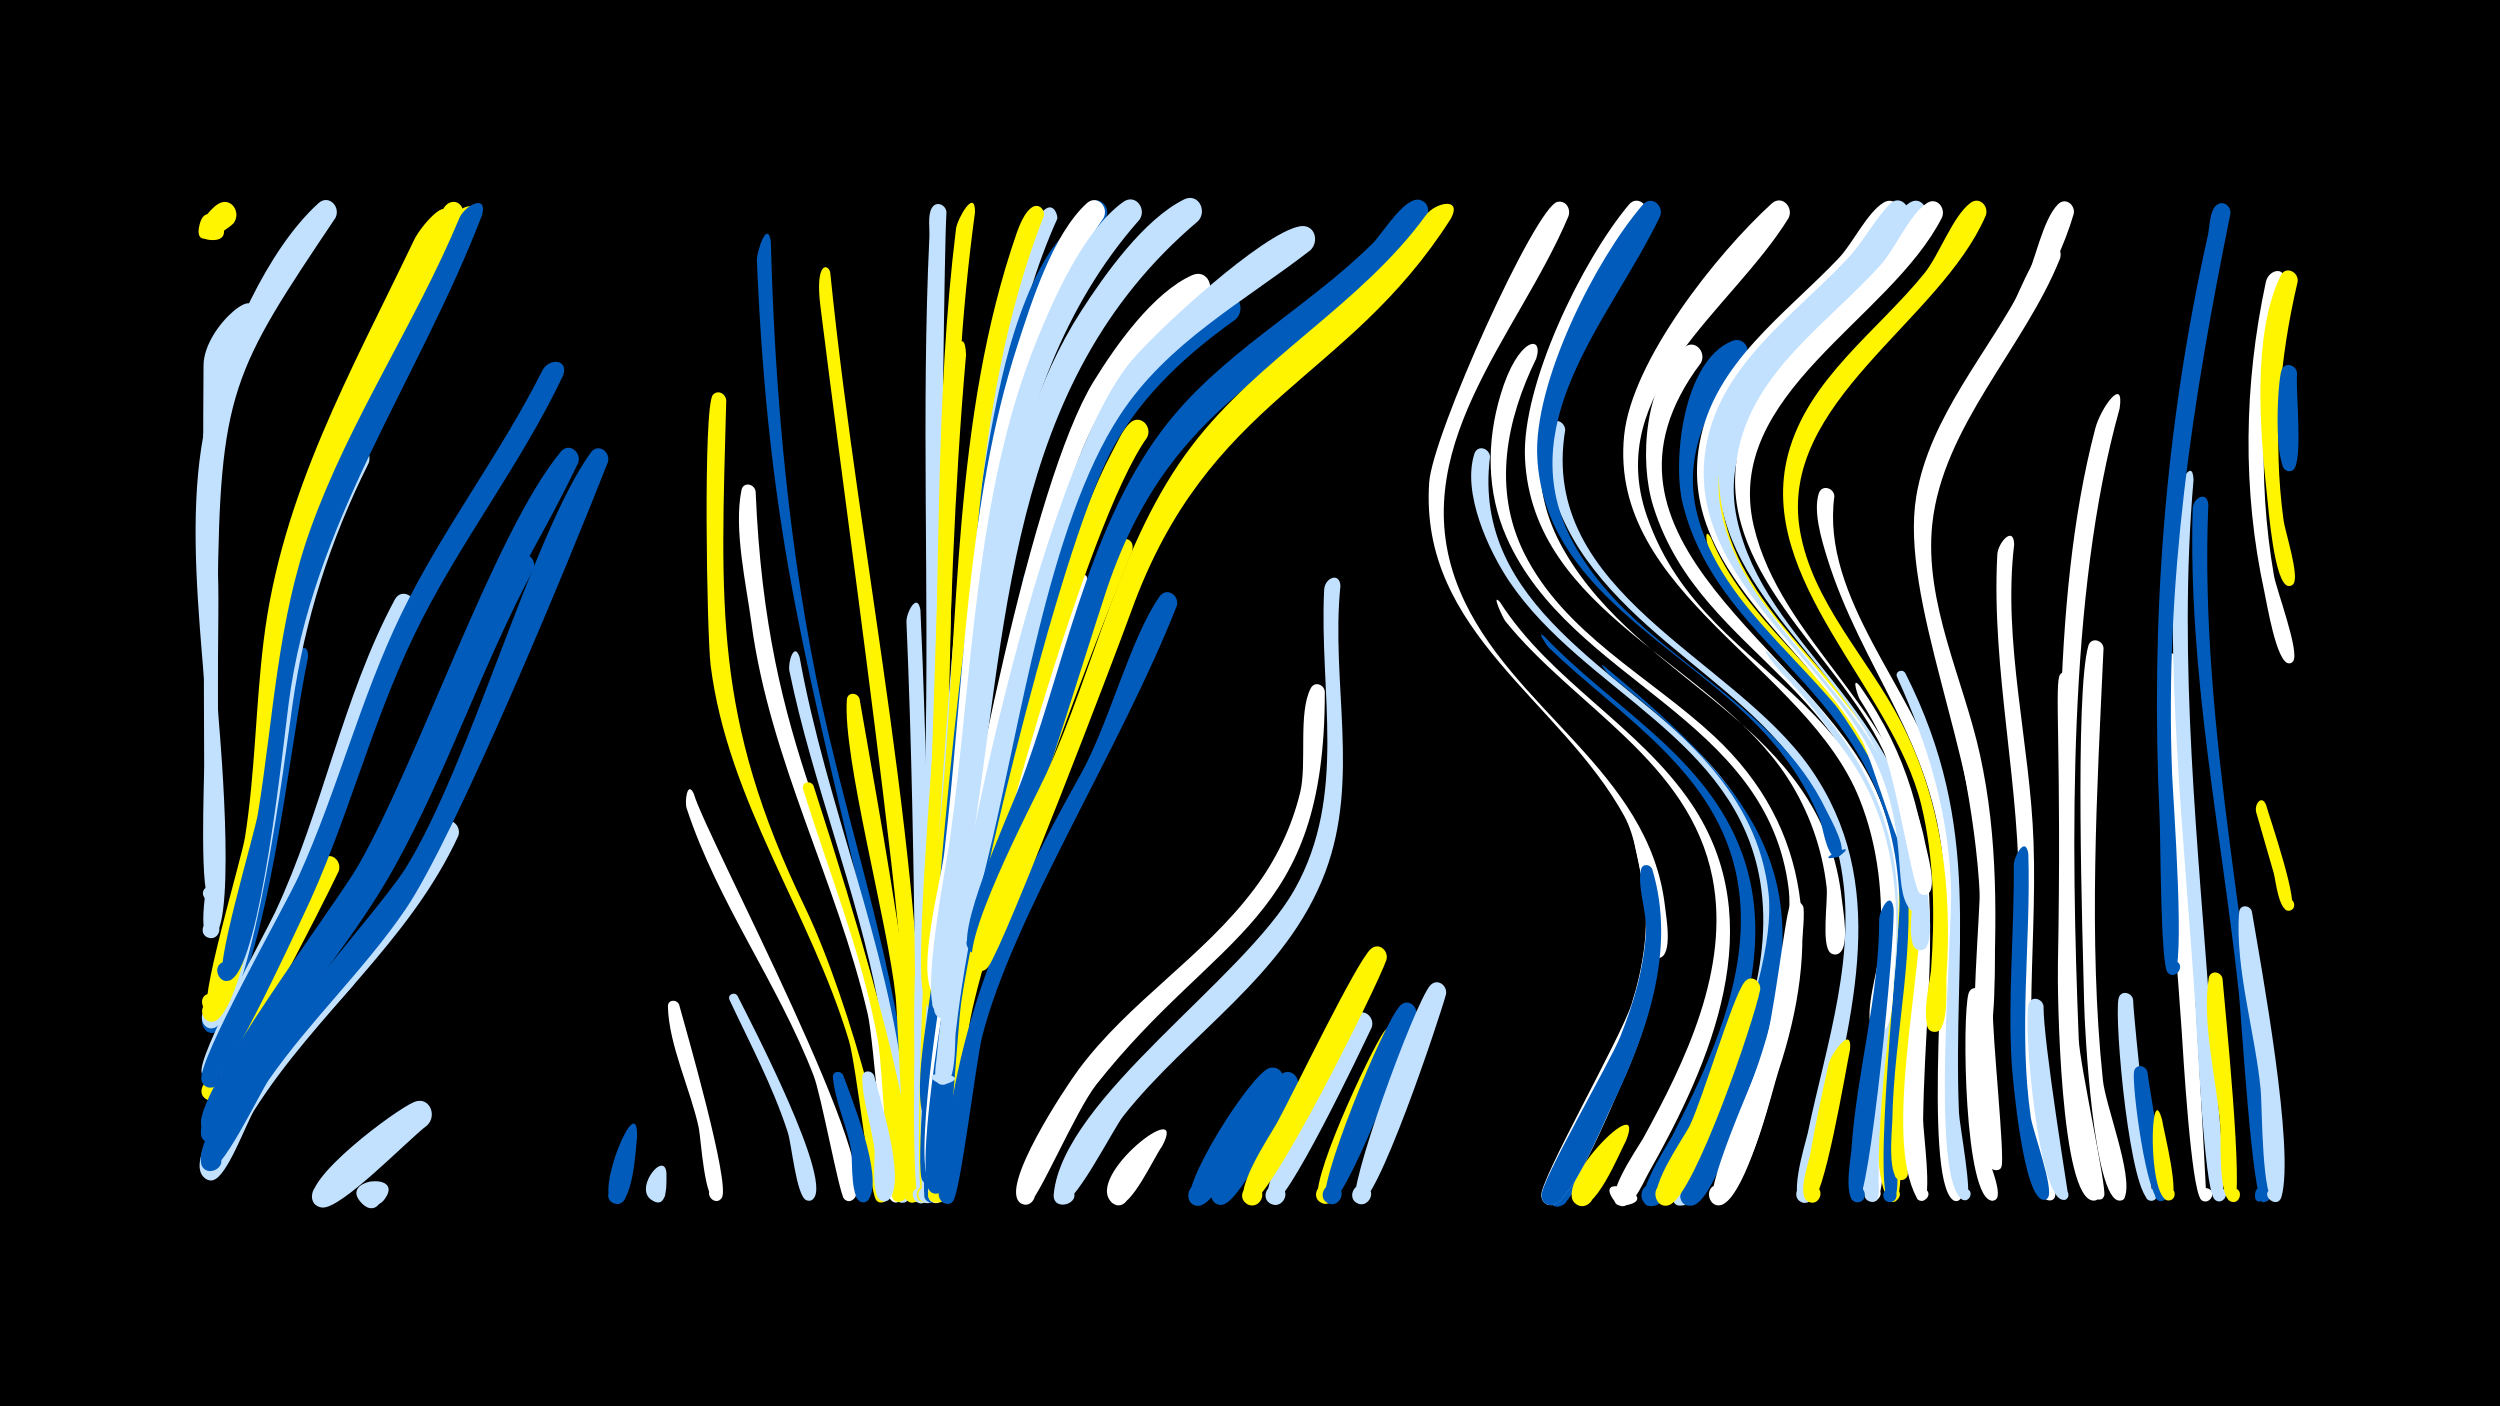 <svg width="1200" height="675" viewBox="-500 -500 1200 675" xmlns="http://www.w3.org/2000/svg"><path d="M-500-500h1200v675h-1200z" fill="#000"/><path d=""  fill="#fff500" /><path d=""  fill="#fff" /><path d=""  fill="#fff" /><path d=""  fill="#c2e1ff" /><path d=""  fill="#fff500" /><path d=""  fill="#c2e1ff" /><path d=""  fill="#fff" /><path d=""  fill="#c2e1ff" /><path d=""  fill="#005bbb" /><path d=""  fill="#005bbb" /><path d=""  fill="#c2e1ff" /><path d=""  fill="#fff500" /><path d=""  fill="#fff" /><path d=""  fill="#fff500" /><path d=""  fill="#005bbb" /><path d="M-388-392.7c-3 2.9-19.7 14.6-16.2 0.5 3.7-15.2 20.9 8.6 5.3 7.4-12.2-0.9-0.8-14.7 3.6-17.3 6.3-3.8 11.4 4.3 7.3 9.4z"  fill="#fff500" /><path d="M-380.5-346.4c-27.9 46.7-13.9 64.6-14.7 141.8-0.3 27.1-0.2 54.2 0 81.3 0.1 15.2 6.3 39.6 0.1 53.8-2.5 5.6-10.7-0.4-6.2-4.4 5.4-4.8 9.6 7 2.5 6.7-5.7-0.2-3.1-58.6-3.2-65.7-0.1-63.9-0.8-127.8-0.3-191.7 0.1-19.3 30.3-42.3 21.8-21.8z"  fill="#c2e1ff" /><path d=""  fill="#005bbb" /><path d=""  fill="#005bbb" /><path d=""  fill="#fff500" /><path d="M-352.2-184.2c-8.8 41-18.5 147.8-42.7 178.1-5.4 6.8-12.9-6.4-4.3-7.5 7.3-1 6.4 11.3-0.7 9.1-8.9-2.7 9.7-41.1 11.9-47.7 14.2-42 18.4-85 26.5-128.2 1.1-5.9 10.1-13.7 9.3-3.8z"  fill="#005bbb" /><path d=""  fill="#fff" /><path d="M-337.4-81.9c-5.7 12.3-56.6 113-63.3 109.7-5.9-3-0.7-12 4.8-8.4 5.5 3.6-0.6 12-5.7 7.8-7-5.7 46.5-107.6 56.7-115.2 4.4-3.3 9 1.6 7.5 6.1z"  fill="#fff500" /><path d="M-330.4-27.1c-16.7 18.8-33.8 37.3-47.3 58.6-4.7 7.4-11.3 29-18.5 33.1-6.7 3.8-10.4-8.4-2.7-9.1 8.9-0.7 4.4 14.2-2.7 8.6-13.8-11.1 51.8-91.9 63.6-99.9 5.9-4 11.3 3.5 7.6 8.7z"  fill="#c2e1ff" /><path d="M-323-277.8c-18.5 37-30.7 75.1-36.6 116-3.5 25-18.4 142.7-36.5 154.6-6.2 4-10.5-7.4-3.2-8.5 7.3-1.1 6.4 11.2-0.7 9-7.4-2.2 17.4-67.1 19.7-76.6 15.2-62.3 14.8-125 41.5-184.6 1.9-4.3 5.6-19.4 12.9-16.8 3.1 1.1 3.8 4.2 2.9 6.9z"  fill="#c2e1ff" /><path d="M-316.2 76.6c-9.1 8.1-16.6-6.2-7.5-9.1 12.8-4 7.1 19.7-2.5 10.2-12.5-12.3 22.5-15.7 10-1.1z"  fill="#c2e1ff" /><path d="M-339-395.4c-49.6 73.9-55.6 83.2-56.5 181.8-0.2 19.3-1.2 39.9 0.5 59.4 0.9 10.6 9.2 107.5-4.6 104.4-5.5-1.2-3.1-9.7 2.2-7.9 4.5 1.5 3 8.5-1.8 8-7.5-0.9 0.4-35.5 0.7-41.6 3.2-67-17.7-149.1-1.2-211.8 8.3-31.6 27.8-77 52.6-99.4 4.9-4.4 10.8 1.8 8.1 7.1z"  fill="#c2e1ff" /><path d="M-301.5-207.8c-10.7 20.9-83.9 233.2-99.1 225.7-6.9-3.4 1-13.3 5.8-7.3 4.8 5.9-6.5 11.7-8.4 4.2-2-8 29.8-65.4 35.2-76.8 22.8-48.5 32.2-103 57.5-150.2 3.1-5.9 11.1-1.5 9 4.4z"  fill="#c2e1ff" /><path d="M-295 40.2c-8.7 6.4-41.5 40.7-50.5 39.4-9.2-1.4-3.6-15.9 4.2-10.8 7.8 5.2-3.4 15.9-8.3 8-6.3-10.2 39.4-44.1 48.3-47.8 7.3-3.1 11.4 6.4 6.3 11.2z"  fill="#c2e1ff" /><path d="M-287.2-392c-37.1 84.7-75.5 145.6-82.2 241.1-1.5 21.7-11.1 125.4-26.6 136-6 4.1-10.5-7.1-3.4-8.2 7.2-1.2 6.6 10.8-0.4 8.9-6-1.6 15.8-73.6 17.4-83.9 4.9-31.1 5.1-62.7 8.9-93.9 8.5-70.8 42.1-129.7 72.3-192.9 3.7-7.7 19.6-24.6 14-7.1z"  fill="#fff500" /><path d="M-280-98.8c-23.6 51.1-68.3 84.9-97.9 131.6-3.9 6.2-13.2 32.3-19.8 33.6-7.5 1.5-7.2-11.2 0.2-9.4 7.4 1.8 1.8 13.2-4.2 8.5-18.8-15 74.5-111.8 85.1-125.1 10.9-13.7 17.4-31.5 28.3-44.6 3.9-4.7 10 0.3 8.3 5.4z"  fill="#c2e1ff" /><path d="M-272.8-395.2c-33.8 85.3-80.9 147.5-91.2 242.3-2.5 22.8-15.5 131.6-32 142.5-6.1 4.1-10.5-7.3-3.2-8.4 7.3-1.1 6.5 11-0.6 9-6.1-1.8 18.6-76.8 20.5-87.3 9-47.9 8.8-96.7 24-143.6 17.4-54 49.3-101.3 71.5-153.1 2.6-6.1 13.9-11.9 11-1.4z"  fill="#fff500" /><path d=""  fill="#fff" /><path d="M-277.9-396.4c-32.1 79.2-78.4 145.8-87.4 233-2.1 20.5-10.2 121.5-24 131.1-5.9 4.1-10.5-7-3.4-8.3 7.1-1.3 6.6 10.8-0.3 8.9-5.7-1.5 13.1-69.1 14.5-78.9 24.2-172.5 17.4-125.1 86.9-278.4 1.7-3.7 3.2-11.7 7.2-13.6 4.3-2 7.6 2.3 6.5 6.2z"  fill="#fff500" /><path d="M-268.6-396.8c-30.9 80.5-81.6 147.2-92.9 234.9-2.7 20.6-13.2 122.4-27.2 131.9-6.1 4.1-10.5-7.2-3.3-8.4 7.2-1.2 6.5 11-0.5 9-6-1.7 14.7-70.1 16.3-80 7.5-46.1 9.3-92.2 25.2-136.6 18.7-52.2 50.2-98.3 71.5-149.3 2.5-6 13.7-12 10.9-1.5z"  fill="#005bbb" /><path d="M-244-226.6c-24.7 46.4-41.2 96.8-66.6 142.7-17.6 31.7-41.4 59.1-61.2 89.3-4.2 6.4-22.1 46.3-29.1 42.7-6.9-3.5 1.2-13.4 6-7.3 4.8 6.1-6.8 11.6-8.5 4.1-4-16.6 61.4-98.7 73.3-116.9 32.6-49.7 47.3-108.2 77.1-159.4 3.4-5.8 11.3-1.2 9 4.8z"  fill="#005bbb" /><path d=""  fill="#fff500" /><path d="M-229.7-319.8c-20.6 43.5-50.7 81.4-71.5 124.7-21.1 43.6-32.4 91.1-53.4 134.9-4.7 9.9-39.2 85.2-46.1 81.8-6.9-3.4 1.1-13.3 5.9-7.3 4.8 6-6.6 11.7-8.5 4.2-2.3-9.2 40.2-83.5 46.8-98.2 18.6-41.1 29.5-85.2 49.2-125.8 19.7-40.5 47.4-76.4 67.6-116.6 3.2-6.3 12.8-5.6 10 2.3z"  fill="#005bbb" /><path d="M-222.5-277.8c-14.8 31.2-33 60.5-48 91.6-17.6 36.6-30.5 75.4-50.7 110.7-15.7 27.4-35.6 52.1-52.5 78.8-3.9 6.2-19.9 43.8-27.1 40.1-6.9-3.5 1.3-13.4 6-7.3 4.8 6.1-6.8 11.7-8.6 4.1-3.6-15.4 63.4-104.4 74.8-123.8 28.9-49.6 65.9-161.3 97.8-199.6 3.9-4.7 10.1 0.3 8.3 5.4z"  fill="#005bbb" /><path d=""  fill="#c2e1ff" /><path d="M-208.2-278.2c-17.9 45.7-73.2 179.7-97.3 214.9-19.7 28.8-45.4 52.9-65.4 81.5-4.5 6.4-23.4 46.9-29.9 43.6-6.9-3.4 1.1-13.3 5.9-7.4 4.8 6-6.6 11.6-8.5 4.2-5.5-22.2 82.8-117.4 98.1-141.9 30.9-49.6 61-160.9 88.9-199.5 3.4-4.7 9.6-0.4 8.2 4.6z"  fill="#005bbb" /><path d=""  fill="#c2e1ff" /><path d="M-194.2 45.6c-0.6 5.3-1.9 34.9-10.9 32.1-5.7-1.8-2.4-10.6 3.1-8.2 5.5 2.4 1.2 10.8-3.9 7.8-8.6-4.9 12.2-55.4 11.7-31.7z"  fill="#005bbb" /><path d=""  fill="#fff500" /><path d="M-180.1 63.2c-0.1 3.1 1 17-6.1 13.4-4.7-2.4-0.6-9.6 3.8-6.8 3.8 2.4 0.8 8.4-3.4 6.9-11.7-4.4 4.9-25.6 5.7-13.5z"  fill="#c2e1ff" /><path d="M-174-17.7c3.4 12.4 24.6 85.9 20.5 92.6-2.8 4.5-9-1.6-4.7-4.6 4.4-2.9 7.5 5.3 2.3 6.1-6 0.9-7.6-29.9-8.7-35.1-3.9-18.2-14.4-39.8-14.8-58.2-0.1-3.4 4.3-3.6 5.4-0.8z"  fill="#fff" /><path d="M-166.9-118.8c5.5 19.8 95.3 187.5 75.6 195-5 1.9-6.2-6.8-0.9-6.4 6.2 0.4 1.5 10.2-2.7 5.5-2.3-2.5-11-50.1-14.6-59.1-17.1-44.3-46-82.9-60.9-128.2-1.1-3.3 0.4-13.9 3.5-6.8z"  fill="#fff" /><path d=""  fill="#fff500" /><path d="M-151.4-307.9c-2.6 98.5-6.4 151.9 37.8 243.4 22 45.6 46.4 138.9 37.8 141.5-6.3 1.9-5.3-9.6 0.6-6.6 5 2.6-0.9 9.8-4.4 5.3-2.7-3.4-9.4-64.4-12.9-76.1-18.6-61.9-58.2-115-66.4-180.3-1.8-14.5-3.7-124.6 1.1-129.8 2.5-2.6 6.1-0.5 6.4 2.6z"  fill="#fff500" /><path d="M-146-22c5 10.1 48.2 92.3 35.5 98-4.6 2-6.3-6.1-1.2-6 5 0.1 3.1 8.2-1.4 6-4.7-2.3-6.9-26.9-8.8-32.6-7.2-22.1-18.1-42.5-27.9-63.4-1.2-2.6 2.4-4.2 3.8-2z"  fill="#c2e1ff" /><path d="M-137.3-264.2c5.3 128.6 43.7 163.8 64.4 272.8 1.6 8.4 13.6 65.8 4.1 68.3-5.6 1.5-6-8.2-0.3-7.1 6.7 1.2 0.4 11.3-3.6 5.8-3-4.1-7.7-75.6-10.8-88.9-14.9-63.9-47-121.9-55.8-187.5-2.5-18.8-8.6-45.2-4.8-63.9 0.8-4.2 6.2-3.2 6.8 0.6z"  fill="#fff" /><path d="M-130-384.1c1.9 73.8 8.8 150.6 24.6 222.8 15.6 71 39.9 138.4 43.4 211.6 0.2 4 3.2 16.8-2.3 18.4-4.8 1.3-6.4-6.3-1.5-7.1 4.9-0.8 5.7 7 0.7 7.2-7.1 0.3-4.2-26.6-4.5-31.6-2-30.1-6.5-60.2-13.2-89.5-28.9-126.6-48.2-187.6-53.9-322.6-0.2-3.8 5-20.2 6.7-9.2z"  fill="#005bbb" /><path d=""  fill="#fff" /><path d="M-116.2-184.6c12.8 70.8 42.2 136.9 50.5 208.8 0.8 7.2 8 51-0.1 53-6.7 1.6-5-10.3 1-6.9 5.1 2.9-1.5 10.2-4.9 5.4-2.9-4.2-6.2-80.4-8.7-94-10.2-54.3-31.6-105.6-42.7-159.7-0.8-3.8 2.3-14.4 4.9-6.6z"  fill="#c2e1ff" /><path d="M-109.5-122.8c47.4 146.6 53.3 196.7 41.9 199.5-6.6 1.7-5.1-10.1 0.9-6.7 5.1 2.9-1.4 10.1-4.7 5.3-2.6-3.6-5.1-64.3-7.1-75.2-7.5-42-23.5-80.7-36-121.3-1-3.3 3.6-4.6 5-1.6z"  fill="#fff500" /><path d="M-101.5-369.3c14.4 142.3 47.3 285 45.2 428.6-0.1 4 2.1 16.5-3.5 17.6-5.1 1.1-6.3-7-1.1-7.5 5.2-0.5 5.5 7.7 0.3 7.6-7.1-0.1-2.8-35.5-3-41.4-0.8-40.4-3.9-80.7-8.5-120.8-10.3-89.4-22.9-178.5-34.1-267.8-2.7-21.6 3.7-20.5 4.7-16.3z"  fill="#fff500" /><path d="M-95.2 16.2c3.9 11.1 19.4 48.7 12.2 59.4-3 4.5-9.3-2-4.6-4.9 4.7-2.8 7.6 5.7 2.2 6.4-6.7 0.8-5.3-20.5-6-24.8-1.9-11.5-7.8-23.6-8.8-35.1-0.3-3.2 3.8-3.6 5-1z"  fill="#005bbb" /><path d="M-87.4-164.5c5.4 32.3 41.5 224.5 27.9 240.4-3.9 4.6-9.9-3.4-4.5-5.9 5.5-2.5 7.6 7.2 1.6 7.2-3.7 0-6.5-88.1-7.7-98.9-3.7-35.3-25.5-114.9-23.4-142.5 0.3-3.8 5.2-3.5 6.1-0.3z"  fill="#fff500" /><path d="M-80.4 16.4c2.8 11.3 15 48.8 7.6 58.8-3.4 4.6-9.6-2.5-4.6-5.2 5-2.7 7.6 6.3 1.9 6.6-6.9 0.5-4.4-19.8-4.7-23.9-1.1-11.5-6-24.4-5.9-35.7 0.1-3.5 4.6-3.5 5.7-0.6z"  fill="#c2e1ff" /><path d=""  fill="#fff" /><path d=""  fill="#fff" /><path d="M-58.2-207.2c3.1 67.1 4.1 134.3 4.8 201.4 0.1 11.2 2.6 77.1-1.8 82.1-4.1 4.6-10-3.7-4.4-6.1 5.6-2.4 7.5 7.6 1.4 7.4-5-0.1-2.4-92.3-2.5-103.5-0.7-58.5-1.7-117-4.2-175.5-0.2-4.5 5.2-14.7 6.7-5.8z"  fill="#c2e1ff" /><path d=""  fill="#fff500" /><path d="M-45.7-398.1c-2.2 37.6-3.7 423.5-9.7 423.2-6.7-0.4-1.7-11 2.9-6.1 3.9 4.2-4.3 9.1-6.1 3.6-6.9-21 2-126.3 2.7-155.6 2-84.4-2-168.9 2-253.2 0.2-3.8-0.9-10.7 1.2-14 2.1-3.6 6.8-1.5 7 2.1z"  fill="#c2e1ff" /><path d="M-36.3-329.7c-11.5 130.5-8.1 262.5-15.4 393.3-0.2 3.4 1.2 14.4-5.1 13.5-5.2-0.8-3.6-8.9 1.5-7.6 4.4 1.1 3.4 7.8-1.1 7.7-6-0.2 0.5-127.8 1.1-142.2 3.7-84.2 4.7-168.9 10.4-253 0.7-10.8 8-27.5 8.6-11.7z"  fill="#fff500" /><path d="M-29.1-233.7c-5.1 68-13.2 135.8-17.5 203.9-1.5 24.7 3.9 84.9-5.1 105-2.5 5.7-10.8-0.5-6.1-4.6 5.5-4.8 9.6 7.2 2.4 6.9-6.1-0.3 0.4-90.1 0.9-101 3.6-67.4 12.3-134.5 17.1-201.8 0.3-4.2 7.7-20.1 8.3-8.4z"  fill="#c2e1ff" /><path d="M-32-398.1c-13.2 96.6-9.8 194.4-14.5 291.6-0.5 9.6-0.9 86.1-7.2 85.6-5.8-0.5-3-9.7 2.1-6.9 5.1 2.9-1.4 10.1-4.8 5.3-4.9-6.8 3.5-105.5 4.2-121.5 3.6-82.1 1-164.6 11.1-246.3 0.6-4.6 9.2-19.9 9.1-7.8z"  fill="#fff500" /><path d=""  fill="#fff500" /><path d=""  fill="#fff" /><path d="M-0.1-223.2c-15.5 74-35.8 148.3-43 223.7-0.9 9-2.8 77.9-10.1 76.7-6.2-1-2.3-10.7 2.9-7.2 5.2 3.5-2.4 10.7-5.6 5.3-2.6-4.4 4-62.5 4.8-72.2 6.4-76.4 27.3-150.7 42.3-225.7 1.2-6 9.3-7.9 8.7-0.6z"  fill="#005bbb" /><path d="M7.5-395c-40.1 88.5-45.4 249.3-52.9 349.3-0.8 11-2.9 103-8.7 102.4-5.9-0.6-2.8-10 2.3-6.9 5.1 3-1.6 10.3-5 5.3-4.4-6.4 3.1-90.9 4.1-104.7 6.1-84.5 12.7-228.3 35.3-305.6 18.7-64 25.5-42.1 24.9-39.8z"  fill="#c2e1ff" /><path d="M14.7-381.7c-41.1 75.5-52.9 256.9-59.8 347.5-0.9 11.1-3 103.2-9.4 102.5-6-0.8-2.6-10.3 2.5-7.1 5.1 3.2-1.9 10.4-5.3 5.4-3.4-5.3 2.9-76.1 3.6-87.8 4.7-75.7 19.2-251.8 40.3-318.7 15.7-49.7 34-57.3 28.1-41.7z"  fill="#005bbb" /><path d="M21.7-218.7c-21.3 70.9-49.7 142.4-60.3 215.8-1.3 9.3-5.5 81.7-12.6 80.4-6.2-1.1-2.2-10.8 3-7.2 5.2 3.6-2.5 10.7-5.7 5.2-2.8-4.8 5-60 6.1-69.4 8.8-75.5 37.9-146 58.4-218.7 1.5-5.4 13.2-18.8 11.1-6.1z"  fill="#fff" /><path d="M1.1-396.5c-36.7 93.7-33.3 198.2-42.6 297.2-0.9 9.5-4.1 85.3-10.2 84.6-5.9-0.6-2.8-10 2.3-6.9 5.1 3-1.6 10.2-5 5.3-4.3-6.2 4.9-81.1 6.1-93.8 8.7-92.2 5.7-189.6 36.3-278 7-20.1 13.9-12 13.1-8.4z"  fill="#fff500" /><path d="M30.8-395.2c-56 80.2-64.5 246.3-74.1 345.9-1 10-3.8 89.9-9.4 89.4-5.9-0.6-2.9-9.9 2.3-7 5.1 3-1.5 10.2-5 5.4-7.8-11.1 1.7-54.5 2.8-68.3 5.7-77.3 21-254.7 47.6-321.1 6.3-15.7 14.9-39.8 27.7-51.4 4.9-4.5 10.8 1.8 8.1 7.1z"  fill="#005bbb" /><path d="M43.4-235.3c-20.5 49.7-68 175.6-77.6 224.3-2 10-9.4 89.2-15.5 88.1-5.3-1-3.3-9.3 1.9-7.8 4.5 1.3 3.2 8.2-1.5 7.8-7.8-0.6 0.2-39.6 0.9-45.8 9.7-92.6 49.2-181.3 82.1-267.9 2.5-6.5 11.7-6.5 9.7 1.3z"  fill="#fff500" /><path d="M50.6-290c-29.2 40.8-79.3 221.2-88 275.5-1.7 10.3-7.7 92.8-14 91.7-4.5-0.8-4.1-7.7 0.5-7.9 5.4-0.2 5.3 8.3-0.1 8-7.7-0.5-0.4-37 0.1-43.1 5.7-68.6 53.1-258.5 84.6-317 2.4-4.4 5-10.8 8.7-14.2 4.9-4.5 10.9 1.8 8.2 7z"  fill="#fff500" /><path d="M57.8 50.2c-4 5.4-14.8 29.8-21.8 28.2-6.7-1.5-3.9-12 2.6-9.8 7.6 2.6 0.8 14-5 8.5-13.4-12.6 37.5-51.8 24.2-26.9z"  fill="#fff" /><path d="M64.9-209.3c-26.8 68.4-78.8 149-93.5 207-2.8 11.1-10.5 75.6-14 78.9-4.6 4.5-10.3-4.6-4.2-6.7 7.1-2.5 6.6 10.7-0.3 7.5-6.4-2.9 1.2-29.1 1.9-34.8 8.7-64.2 32.5-114.8 63.8-170.7 13.8-24.6 23.9-65.5 38-85.6 3.3-4.7 9.6-0.6 8.3 4.4z"  fill="#005bbb" /><path d="M29.7-395.4c-58.6 85.4-54.7 197.1-67.4 296.1-1.2 9-5.8 78.4-12 77.6-6-0.8-2.6-10.2 2.5-7 5.1 3.2-1.9 10.4-5.2 5.3-7.4-11.4 3.9-53.3 5.6-66.9 9.6-79.9 10.3-167.5 35.3-244.3 6.7-20.6 16.7-52.7 33.1-67.8 4.9-4.5 10.8 1.7 8.1 7z"  fill="#fff" /><path d="M78.8-356.9c-22.6 17-41.8 37.3-54.7 62.6-24.3 47.8-57.3 215.9-64.7 273.9-1.5 11.7-4.6 83.5-8.1 87.4-4.1 4.5-10-3.8-4.3-6.2 6.6-2.8 6.9 9.7 0.1 7.2-10-3.8 5.3-97.1 7.2-109.6 9.1-61.8 40.8-226.8 70.7-275.4 10.4-16.9 28.4-42.5 47.2-50.9 7.2-3.2 11.5 6 6.6 11z"  fill="#fff" /><path d="M47-394.6c-73.6 83.1-70.8 208.6-85.1 313.1-1.3 9.3-4.6 62.6-7.9 66.2-4.7 5.3-10.3-5.7-3.2-6.3 6-0.5 4.7 9.5-0.9 7.4-8.9-3.2 4.5-71.9 5.9-81.8 11-78.1 11.8-166.3 41.6-240 8.5-21 22.8-53.5 41.8-67.1 5.8-4.1 11.3 3.3 7.8 8.5z"  fill="#c2e1ff" /><path d="M93.1-346.7c-23 16.4-43.7 35.2-57.9 59.9-24.6 43.1-65.9 214.2-73.8 267.8-1.8 12.1-6 86.9-9.6 90.7-4.3 4.5-10.1-4-4.3-6.4 6.8-2.7 6.8 10 0 7.3-10.1-4 6.4-97.1 8.5-109.5 9.6-57.6 49.8-225.4 79.1-269.8 11.5-17.4 31.6-43.1 51.7-51.3 7.4-3 11.5 6.5 6.3 11.3z"  fill="#005bbb" /><path d=""  fill="#c2e1ff" /><path d="M75.1-393.9c-92.8 78.4-91.2 195.6-109.8 307.4-1.7 10.1-7 70.4-10.2 74.1-4.1 4.5-10-3.7-4.4-6.2 6.6-2.8 6.9 9.7 0.2 7.2-10.5-3.9 8.8-91.2 10.9-103.1 13.6-77.1 13.7-168.9 57.3-236.4 11.3-17.5 29.9-43.7 49.1-53.3 6.8-3.5 11.5 5.3 6.9 10.3z"  fill="#c2e1ff" /><path d="M115.3 21.2c-6.5 9.1-30 56.4-39.5 57.5-8 1-6.7-12.3 1-9.8 7.6 2.5 0.9 13.9-5 8.5-6.7-6.2 28.9-62.7 37.7-64.8 5.3-1.2 8 4.4 5.8 8.6z"  fill="#005bbb" /><path d="M122.5 23c-5.8 8.8-26.7 54-35.7 55.2-7.9 1.1-6.8-12 0.8-9.7 7.6 2.3 1.1 13.8-4.8 8.5-6.6-5.9 24.8-57.5 32.6-61.7 5.2-2.9 9.4 3.1 7.1 7.7z"  fill="#005bbb" /><path d="M129-379.9c-32.2 24.9-68.4 44.1-91.3 79-34.8 52.9-48.2 151.3-63.9 214.4-6.8 27.1-11.9 54.6-15.1 82.4-0.5 4 0.6 28.5-7.7 24.3-15.4-7.7 19.3-4.7 2.8 0.2-7 2.1-4.5-9.2-4.3-11.9 6.5-72.4 49.9-282.4 93.3-335 12.2-14.7 63.5-62 81.3-64.9 7-1.1 9.3 7.2 4.9 11.5z"  fill="#c2e1ff" /><path d="M135.9-168c0.2 110.9-51 114.4-109.6 188.5-10 12.6-28.5 56.5-32.8 57.5-7.2 1.8-7.5-10.5-0.3-9.1 7.3 1.4 2.4 12.7-3.5 8.4-10.3-7.4 22.2-56.1 27.8-63.6 24.2-32.8 60-54.3 84.4-86.8 10.5-13.9 18.1-29.7 22.2-46.6 3.3-13.7-1.1-38.4 5.1-50 1.9-3.5 6.4-1.7 6.7 1.7z"  fill="#fff" /><path d="M143.4-218.7c-4.7 46.1 9.6 92.6-7.3 137.4-18.7 49.6-65.4 77.1-97 117.1-4.9 6.2-24.4 45.3-30.7 42.1-6.9-3.6 1.3-13.5 6.1-7.3 5.6 7.2-9.6 11.6-8.7 2.5 4.5-46 91.6-103.3 115.7-146.3 25.4-45.5 11.6-94.6 14.1-143.8 0.3-5.7 7.5-8.6 7.8-1.7z"  fill="#c2e1ff" /><path d=""  fill="#005bbb" /><path d="M158.4-6.8c-4.8 10.1-41.7 87.9-48.3 84.7-5.9-2.9-0.9-11.9 4.7-8.4 5.5 3.5-0.4 11.9-5.5 7.8-7.9-6.3 33.5-80.8 40.8-89.5 3.9-4.7 10.1 0.3 8.3 5.4z"  fill="#c2e1ff" /><path d="M165.5-39.3c-4.7 13.5-58.4 121.7-66.7 117.3-5.9-3.1-0.6-12.1 5-8.4 4.7 3.2 0.8 10.7-4.5 8.7-9.7-3.8 10.6-33.7 13.7-39.4 7.3-13.2 38.2-77.5 45-83.4 3.9-3.4 8.6 0.8 7.5 5.2z"  fill="#fff500" /><path d="M172.7-0.2c-3.8 9.5-31.2 80.7-38.3 77.6-5.8-2.5-1.3-11.5 4.2-8.3 5.5 3.2 0.1 11.6-5.1 7.8-7.4-5.3 24.8-73.5 30.9-81.8 3.5-4.7 9.7-0.3 8.3 4.7z"  fill="#fff500" /><path d="M179.8-12.4c-3.7 10.6-34.8 93.2-42.2 90-5.8-2.5-1.4-11.5 4.1-8.3 5.5 3.1 0.1 11.6-5 7.8-6.2-4.4 27.9-87.7 35.6-94.6 3.8-3.5 8.5 0.8 7.5 5.1z"  fill="#005bbb" /><path d=""  fill="#fff" /><path d="M194.1-22.8c-3.1 11.5-33.9 103.9-42.3 100.5-5.8-2.4-1.5-11.4 4-8.4 5.5 3 0.3 11.5-4.9 7.9-5.4-3.8 28.4-96.6 35.7-104.3 3.4-3.5 8.2 0.1 7.5 4.3z"  fill="#c2e1ff" /><path d="M184.6-395.2c-53.7 74.6-119.3 76.6-153.4 178.2-9.4 28.1-48.4 156.1-59.3 172.6-4.5 6.8-12.6-4.8-4.6-6.7 7.9-1.8 5.8 12.2-1.2 8.1-9.5-5.6 18.7-67.8 22.4-77.5 21.9-56.5 32.5-123.9 69.3-173 27.5-36.7 69-57.9 101.2-89.8 4.5-4.5 15.5-22.9 22.7-20.7 4 1.2 4.7 5.5 2.9 8.8z"  fill="#005bbb" /><path d="M196.5-395.2c-50 78.8-116.4 85.9-153.5 188.6-8.3 22.9-60.1 158.4-68.6 170.6-4.8 6.8-12.7-5.3-4.5-7 8.1-1.7 5.6 12.6-1.5 8.2-11.3-7.1 28.5-82.1 33.5-93.1 23.8-51.7 35.2-112.1 70.1-158 32.1-42.3 81.2-67.8 112.5-110.9 4.3-5.9 17.5-8.9 12 1.6z"  fill="#fff500" /><path d="M215.2-280.7c-9 71.7 64.1 102.5 104.9 146.7 51.2 55.5 32 124.2 3.6 185.7-2.4 5.2-10.6 31.4-19.2 26.2-5.1-3.1-1.3-11.1 4.3-9.2 4.8 1.6 4.4 8.7-0.5 9.8-14.4 3.1 5.2-28.4 6.7-31.7 17.8-37.5 36.9-81.2 29.9-123.6-11.4-69.1-84.6-91.2-120.3-143.9-10.1-15-22.9-42.7-16.9-61.5 1.5-4.5 7.3-2.7 7.5 1.5z"  fill="#c2e1ff" /><path d="M220-211c24.3 38 66.8 59.5 91.9 96.8 38.6 57.3 9.5 123.9-20.8 177.6-2.2 3.8-9.5 22-16.1 13.2-12-15.8 24.6-1.2 5 2-15 2.5 6.8-28.7 8.6-32 20.4-37.2 41.9-81.6 33.4-125.2-11-56-66.2-82.1-99.4-123.2-1.1-1.3-7.1-14.2-2.6-9.2z"  fill="#fff" /><path d=""  fill="#005bbb" /><path d="M237.4-327.9c-14.4 29.4-21 62.4-6 93 19.2 39 60.5 59.6 91.2 88.1 48.1 44.7 50.7 101.4 31.1 160.8-3 9.2-13.3 52.9-23 54.9-8.8 1.8-6-13.6 1.6-8.9 7.6 4.8-5 14-7.2 5.3-1.2-4.6 37.9-101.4 33.5-138.3-9.9-83.1-104.9-99.7-135.5-169.2-9.6-21.8-9.6-45.8-2.8-68.4 8.2-27.6 20.9-29.2 17.1-17.3z"  fill="#fff" /><path d="M241-194.8c31.3 33.2 75.1 55.9 93.4 99.8 17.2 41 4.4 84.7-12.6 123.4-3.5 8-20.4 52.8-30.1 50.3-5.9-1.5-4.6-10.5 1.5-10.3 6.1 0.2 6.7 9.3 0.8 10.4-14.9 2.7 6.7-29.6 8.6-33.4 19-36.9 38.9-80.3 31.4-122.7-9.2-51.9-55.8-78.3-90.8-112-0.3-0.3-6-8.5-2.2-5.5z"  fill="#005bbb" /><path d="M251.3-293.6c-13 78.1 80.3 109 117.5 162.1 38.9 55.5 20 117.5 7 177.9-1.1 5.3-2.7 32.7-10.5 30.8-4.7-1.1-3.8-8.3 1-8.1 4.8 0.1 5.5 7.3 0.8 8.2-10.2 2.1-0.4-28.8 0.6-33.3 8.9-42.9 24.6-87.2 15.3-131.4-15.1-72.3-88.3-92.6-125-149.2-9.3-14.5-20.9-41.1-14.4-58.8 1.7-4.6 7.6-2.5 7.7 1.8z"  fill="#c2e1ff" /><path d="M259 64.6c-2.1 3.8-8.8 20.6-15.3 12.4-3.2-4 1.1-9.9 5.9-8.1 5.7 2.1 3.4 10.9-2.5 10-10.1-1.4 0.6-18.7 4.6-21.3 4.8-3.1 9.2 2.3 7.3 7z"  fill="#005bbb" /><path d="M252.9-396.3c-24.3 57.8-80.4 112.8-52.1 180.1 23.9 56.7 90.9 86.1 98.4 151.3 0.5 4.7 4 23.6-2.9 24.8-6.1 1.1-5.7-9.2 0.3-7.6 7 1.9-0.5 12-4.3 5.8-1.7-2.7-2.4-47.6-12.6-66.3-30.5-55.7-98.5-88.1-93.7-160.1 1.5-23 51.2-132.8 61.6-134.8 4.1-0.8 6.4 3.3 5.3 6.8z"  fill="#fff" /><path d="M269.4-180.7c78.9 65 108.8 106.3 68 209.1-3.5 8.8-15.5 49.1-25.3 50.3-9.4 1.1-5.2-14.7 2.4-9.1 7.6 5.6-6.4 14.2-8 5-1-5.5 47.4-100.1 42.4-145.8-5.2-47.6-41.3-76.8-76.3-104.7-1.5-1.2-4.8-5.8-3.2-4.8z"  fill="#005bbb" /><path d="M280.5 47.5c-3.1 5.7-15.4 36.3-23.8 30.6-5.9-4 0.9-13 6.3-8.4 5.5 4.6-2.3 12.8-7.2 7.6-9.8-10.3 34.9-55.1 24.7-29.8z"  fill="#fff500" /><path d="M285.3-101.9c21.2 41 10.2 85.3-8.2 125-3.9 8.4-23.7 57.7-33.4 55.3-8-2-1.9-14.2 4.5-9.1 7.5 6-7.1 14.3-8.4 4.7-1-7.1 38.3-76.1 43.3-91.9 5.6-17.7 8.6-36.3 6-54.9-1.4-9.7-9-37.5-3.8-29.1z"  fill="#fff" /><path d="M293.1-82.7c11.8 39.2-2.9 79.3-19.9 114.5-3.7 7.6-20.4 48.9-29.4 46.6-8-2-1.9-14.2 4.5-9.1 7.5 6.1-7.1 14.3-8.4 4.8-0.8-6.3 32.9-64.2 37.8-76.4 6.5-16.2 11.5-33.3 12.4-50.9 0.5-8.7-4.4-21.6-2.4-29.5 0.7-3 4.5-2.5 5.4 0z"  fill="#005bbb" /><path d="M290.2-396.5c-23.3 50.7-73.1 101.9-39.7 160.3 37.5 65.8 124.4 82.8 133.6 168.1 0.5 4.9 4.3 24.6-2.4 26.1-5.9 1.3-5.8-8.7 0.1-7.4 5.9 1.3 1.6 10.4-3.2 6.7-4.5-3.5-1.1-25.3-1.8-31.3-2.1-18.7-8.5-36.7-18.7-52.5-35.6-55.2-122.5-79.2-126.1-153.4-1.7-35.2 27.3-95 49.9-121.9 3.9-4.7 10.1 0.3 8.3 5.3z"  fill="#fff" /><path d="M296.9-396.3c-24.1 50.4-74.3 101-40.2 159.6 30 51.5 93.9 71 120.2 126.2 1.6 3.3 11.5 20.5 5 21.9-14.4 3.2 12.8-9.4 1.1-0.5-5.5 4.2-8.1-13.9-9.1-16.5-6.4-16.7-16.5-31.6-28.8-44.5-38.1-40.3-103.8-67.2-107.2-130.2-2-35.5 27.6-94.8 50.7-121.5 4-4.6 10.1 0.4 8.3 5.5z"  fill="#005bbb" /><path d="M316.5-325.9c-64 85 53.1 136.9 83.8 204.9 21.7 48.1 11.2 97.6 4.9 147.7-0.9 6.8 0.2 48.2-4.9 49.8-6.1 2-5.4-9.2 0.4-6.4 5.8 2.8-2.4 10.3-4.7 4.3-12.3-32.1 12.4-104.6 10.6-142.6-4.6-102.3-89.6-113.9-113-188.7-7-22.2-4.2-59.5 14.7-76.2 5-4.5 10.9 2 8.2 7.2z"  fill="#fff" /><path d="M321.2-242c16.1 39.3 55.1 64.4 76.4 100.8 31 52.9 20.8 108.6 15 166.2-0.7 6.9 1.5 50-2.8 51.7-5.7 2.2-5.6-8.4 0.1-6.1 5.6 2.3-1.7 9.9-4.2 4.4-14.6-32.1 13-124.7 3.9-170.6-11.7-59.1-59.2-88-88.1-136.5-1.5-2.5-4.5-16.6-0.3-9.9z"  fill="#fff500" /><path d=""  fill="#c2e1ff" /><path d="M338-327.3c-17.9 20-29.9 44.9-23.8 72.2 11.2 49.4 64.1 78.6 86.8 122.4 30.4 58.9 10.8 118.3 8.8 180.4-0.2 4.9 3.6 29.1-2.5 29.3-4.5 0.2-4.4-6.9 0.1-6.6 3.8 0.3 4 6 0.2 6.6-10 1.5 4.7-130.3 4.2-144.2-3.6-101.2-85.3-116.9-104-190.6-5.2-20.3-0.1-68.8 23.5-78.5 5.9-2.4 9.6 4.4 6.7 9z"  fill="#005bbb" /><path d="M344.9-25c-3.1 15.6-31.3 98-43.3 103.2-7.5 3.3-10.2-10.1-2-9.9 8.2 0.2 5 13.4-2.4 9.8-8.8-4.3 11-31.9 13.9-37.8 6.3-13.1 20.8-62.6 26.4-69.1 3.1-3.6 7.8-0.3 7.4 3.8z"  fill="#fff500" /><path d="M348.7-186.8c95.5 92.7 52.9 141.5 53 253.5 0 2.6 1.4 12-4.5 9.9-3.8-1.4-2.4-7.2 1.6-6.7 4 0.5 3.9 6.5-0.2 6.9-7.5 0.7-4.1-23-3.9-27.1 1.7-44.7 16.1-88.6 9.9-133.5-5.2-37.6-25-68.4-51.2-95.1-0.2-0.2-8.7-11-4.7-7.9z"  fill="#c2e1ff" /><path d="M358.5-395.3c-27.6 44.6-88.9 82.4-68 143 29.9 86.5 131.6 81.4 118.6 220.8-0.5 5 0.2 26.1-6.5 26.9-7.5 0.9-4.1-11.8 2-7.3 5.2 3.9-2.9 10.9-6.1 5.2-3.9-7.1 3.4-29.6 4-38.1 1.6-24.3-0.8-48.8-9.9-71.6-25.3-63.5-120.8-99-113-174.7 3.7-35.9 44.4-87.1 70.8-111.2 4.9-4.4 10.7 1.8 8.1 7z"  fill="#fff" /><path d="M365.7-64.2c2 21.6-20.9 132.5-38.4 142.1-6.8 3.7-10.4-8.6-2.6-9.2 7.8-0.5 5.8 12.2-1.5 9.4-7.7-2.9 19.9-62.9 22.9-71.9 5.3-16 10.6-66.3 13.1-71.6 1.6-3.4 5.9-1.9 6.5 1.2z"  fill="#fff" /><path d="M373.7-344.6c-24.4 23-51.8 49.3-47.2 86.1 6.2 49 57.4 80.9 78.7 123.2 28.5 56.7 12.9 113.9 10.4 173.7-0.2 4.6 3.2 27.9-3 28-4.5 0.1-4.3-7 0.2-6.6 3.9 0.3 4 6.1 0.2 6.6-7.5 1-4.8-24-4.7-28.2 0.7-42.6 12.2-84.5 6-127.1-11.2-76.6-103-130.2-94.8-193.3 2.7-21.2 25.4-66.2 48.3-72.7 6.5-1.8 9.6 5.8 5.9 10.3z"  fill="#fff500" /><path d="M380.5-261.8c-6.6 48.9 38.6 93.3 51.5 138.4 14.9 51.8 3.7 102.6 4.7 155.1 0.1 5.8 6.4 44 2.9 44.7-4.4 0.9-4.2-6.5 0.1-5.5 4.3 1.1 1.1 7.7-2.4 5-14.3-11.4-2.5-133.9-4.4-159.1-4.5-61-39.5-95.6-56.1-149.8-2.5-8.2-6.5-21.5-3.8-30.1 1.4-4.5 7.3-2.8 7.5 1.3z"  fill="#fff" /><path d="M388 3.9c-1.9 8.8-12.7 74.5-19 73.2-5.4-1.1-3.1-9.6 2.1-7.8 5.3 1.7 2.1 9.9-2.9 7.6-6-2.7-0.1-18.3 0.7-22.9 2.5-14.5 5.6-28.8 8.8-43.2 1.1-4.8 11.5-19.4 10.3-6.9z"  fill="#fff500" /><path d="M392.5-171c47.4 67.1 31.7 132.2 30.6 208.3-0.1 5.5 4.6 38.5-0.1 39.1-5.6 0.7-3.1-8.8 1.4-5.5 3.9 2.9-2.2 8.1-4.4 3.9-16.3-29.7 3.5-109.2 2.1-145.1-1.3-33.7-11.2-65.8-29.5-94.2-0.5-0.7-4.3-11.3-0.1-6.5z"  fill="#fff" /><path d=""  fill="#fff" /><path d="M408.9-64.1c0.9 14.1-11.5 141.5-17.5 141.2-4.2-0.3-4.5-6.5-0.3-7.2 4.8-0.8 5.6 6.9 0.7 7.2-7.6 0.4-3.4-21.2-3.1-25.3 2.4-37 13.3-73.1 13.3-110.3 0-4.2 5.5-14.8 6.9-5.6z"  fill="#005bbb" /><path d="M414.5-177c38.2 75.6 22.6 131.8 25.8 211.1 0.2 5.6 7 41.2 3.4 41.9-4.3 0.9-4.2-6.4 0.1-5.4 4.3 1 1.2 7.6-2.3 4.9-14.9-11.6-4.2-125.5-5-149-1.1-36.3-11-68.7-25.9-101.5-1.2-2.6 2.4-4.2 3.9-2z"  fill="#c2e1ff" /><path d="M411.4-395.4c-26.7 47.1-104.1 81.2-87.4 144.9 12.6 48.2 101.3 110.2 94.5 159-0.8 5.6-9.3 0.7-4.9-2.8 4.4-3.5 7.3 5.9 1.6 5.4-3.3-0.3-17.5-48.7-21.3-55.3-25.6-45.6-88.6-83.3-78.2-142.5 6.8-39.1 41.7-62.7 67.1-89.6 6.6-7 13.5-21.8 21.4-26.5 5-3 9.3 2.8 7.2 7.4z"  fill="#fff" /><path d="M415.5-395.7c-26.3 47.4-104 81.3-88.6 144.7 14.3 58.7 80.1 87.7 93.3 162 0.8 4.4 6.8 26.7-0.9 26.6-5.5-0.1-3.5-9 1.5-6.6 5 2.4-0.6 9.6-4.1 5.3-8.8-10.6 0.4-37.3-18.1-74.3-24.2-48.5-91.4-88.3-79.4-149.3 7.6-38.8 42.8-61.9 68-89 7.4-7.9 12.6-18.4 20.1-25.9 4.5-4.5 10.5 1.3 8.2 6.5z"  fill="#c2e1ff" /><path d="M424-395.8c-25.4 47.9-103.6 81.9-90.3 144.7 13.1 61.5 80.4 90.3 90.2 171 0.8 6.2 5.5 32-0.3 35.6-4.3 2.7-8.1-4.3-3.6-6.4 5.3-2.6 7.6 6.9 1.7 7-7.3 0.1-3.5-20.6-3.6-24.9-0.9-23.3-5.8-46.3-15.7-67.5-22.8-49.1-89.4-90.7-75.4-151.4 8.6-37.1 42.4-59.5 66.9-85.7 7.2-7.7 14.4-24 22.9-29.4 4.9-3 9.2 2.5 7.2 7z"  fill="#c2e1ff" /><path d="M432.2-395.7c-24.9 49.2-105.3 84.6-90.4 148.2 12.9 55.2 70 88.3 82.5 153.2 0.7 3.8 6.7 23.7-0.5 23.8-5.4 0.1-3.6-8.6 1.2-6.5 4.9 2.2-0.3 9.4-3.8 5.4-3.3-3.7-11.5-56.3-17.4-68.5-21.9-46.3-81.3-86.8-69.4-143.8 8-38.5 43.5-61.4 68.2-88.8 7.1-7.8 13.9-24.3 22.3-29.8 4.7-3.1 9.1 2.2 7.3 6.8z"  fill="#fff" /><path d="M452.3-21.8c-1.4 26.3-2.6 52.7 2.6 78.7 0.7 3.4 6.5 16.6 2.9 19-3.5 2.3-6-4.3-1.8-4.9 3.6-0.5 4 5.2 0.4 5.3-13.6 0.4-14.7-88.6-11.5-99.4 1.3-4.4 7.1-2.8 7.4 1.3z"  fill="#fff" /><path d="M453.2-396.6c-22 51.2-99.9 89.7-89.2 151.4 5.9 34.3 32.7 61.3 48.3 91.4 19.9 38.4 24.8 80.1 22 122.8-0.3 5.1 1.3 25-5 26.2-5.2 1-6.2-7.2-1-7.6 5.2-0.4 5.4 7.9 0.2 7.7-7.9-0.3-2-24.7-1.6-29.5 1.9-26.6 1.6-53.4-4.7-79.5-13.6-55.7-79.7-108.2-63.9-168.3 9.6-36.2 42.9-59 65.4-86.8 7.2-8.9 13.5-27.3 22.1-33.8 4.4-3.3 8.9 1.6 7.4 6z"  fill="#fff500" /><path d="M466.8-238.7c-5.6 47.2 7.7 95.7 9.3 143 1.9 53.5-7.5 108 7.7 160.4 0.7 2.3 5.3 10.2 0.8 11.4-3.4 0.9-4.6-4.4-1.1-5 3.4-0.6 4.1 4.9 0.6 5.1-13.7 0.8-16.5-73-15.1-141.5 1.2-56.4-13.3-112.6-10.3-168.5 0.3-5.7 7.8-14.2 8.1-4.9z"  fill="#fff" /><path d="M473.6-90.1c1.3 42.1-4.9 84.6 1.2 126.5 0.9 6.3 11.3 34.4 8.2 38.5-2.5 3.3-6.9-1.9-3.3-3.8 3.6-1.9 5.4 4.6 1.4 4.8-9.8 0.5-15-57.8-15.5-65.7-1.9-31.5 1.3-63.1 1-94.7 0-4.5 5.7-14.7 7-5.6z"  fill="#005bbb" /><path d="M480.9-17c-0.2 16.5 12 91.1 11.9 91.2-1.5 4.6-7.9-0.9-3.6-3.1 3.6-1.9 5.4 4.7 1.3 4.8-12.1 0.6-19.4-83.4-16.8-93.8 1.1-4.3 6.7-3 7.2 0.9z"  fill="#c2e1ff" /><path d="M488.9-376.1c-17.1 42.9-56.4 80.7-61.4 127.6-4 37.8 15 74.6 22.9 110.8 8.9 40.4 8 80.7 6.2 121.8-0.5 11.8 5.9 71.7 4.1 75.9-1.8 4.1-7.9-0.3-4.5-3.3 4-3.5 7.1 5.2 1.8 5-15-0.6-7.9-96.5-7.5-108.3 3.1-81.4-35.6-172.3-29.6-212.9 4.8-32.3 25.4-58.5 41.5-85.9 3.7-6.3 14.8-37.7 22.2-37.4 3.6 0.1 5.1 3.6 4.3 6.7z"  fill="#fff" /><path d="M495.2-174c0.3 63.8-5.3 130.7 1.3 194.1 1.3 12.3 14.7 44.1 11 54.4-1.7 4.6-8.1-1-3.7-3.2 3.8-1.9 5.5 4.9 1.3 5-16.3 0.5-17.6-100.8-17.3-113.2 1.9-102.3-1.9-135.9 1.1-139.4 2.3-2.6 5.9-0.7 6.3 2.3z"  fill="#fff" /><path d="M495.4-397.4c-17.9 61.2-80.1 112-67.7 179.5 6.3 34.4 20.6 66.7 26 101.4 1.9 12.1 8.6 120.6-2.1 119.8-5.8-0.4-3-9.6 2-6.8 5.1 2.8-1.3 10-4.7 5.3-3.5-4.8 1.7-66.3 1.5-77.4-1-60.1-38.7-137.2-30.6-186.1 6.4-38.5 34.7-69 52.1-102.9 5-9.8 8.5-30 16-37.4 3.6-3.5 8.3 0.4 7.5 4.6z"  fill="#fff" /><path d="M509.7-188.9c-3.1 67.6-7.4 140.1-0.3 207.5 1.3 12.3 14.6 45.7 10.5 56-1.6 4-7.6 0-4.4-3 3.7-3.5 7 4.7 1.9 4.7-12.6 0.1-16.8-83.6-17-94.3-0.7-31.3-4.6-148.9 2-172 1.3-4.4 7-2.8 7.3 1.1z"  fill="#fff" /><path d="M517.4-303.8c-25 89.1-23.3 209.5-19.6 302.7 0.4 11.7 13.6 71.5 12.2 75.1-1.7 4.7-8.1-1.1-3.7-3.3 3.8-1.9 5.5 4.9 1.3 5.1-12.5 0.3-17-79.9-17.2-90.2-1.8-88-6.9-195.1 15.3-279.8 2.6-10.1 14.2-25.9 11.7-9.6z"  fill="#fff" /><path d="M523.9-20.1c0.2 10.1 10 96.3 9.2 96.4-3.9 0.7-4.6-5.4-0.7-5.7 3.9-0.3 4 5.9 0.1 5.8-10-0.4-17.8-86.7-15.6-97.1 0.9-4.2 6.4-3.1 7 0.6z"  fill="#c2e1ff" /><path d="M530.8 14.7c0.7 7.2 10.9 61.1 6.9 61.8-3.9 0.6-4.6-5.6-0.7-5.8 4-0.2 4 6.1 0 5.8-6.6-0.4-13.7-54.8-12.7-62 0.6-4 5.7-3.4 6.5 0.2z"  fill="#005bbb" /><path d="M537.8 37.5c0.7 5.1 9.2 37.8 3.6 38.7-4 0.6-4.6-5.8-0.5-6 4-0.2 3.9 6.2-0.1 6-10.1-0.7-8.8-59.9-3-38.7z"  fill="#fff500" /><path d="M545.5-183c-0.1 23.9 14.2 259.6 13.5 259.7-5 0.4-3.9-7.9 0.9-6.2 4.7 1.7 0.2 8.8-3.4 5.2-4.8-4.8-8.6-70-9.3-81-4-58.6-10.4-118.9-8.9-177.7 0.1-4.8 6.6-4.5 7.2 0z"  fill="#fff" /><path d="M552.9-269.7c-7.7 88.5 2.4 176.2 8.5 264.4 0.6 9 9.2 81.6 4.1 81.9-5.1 0.3-3.8-8.2 1-6.2 4.8 1.9 0 9-3.6 5.2-5-5.3-8.4-81.3-9.2-93.9-5.4-81.1-14.7-161.7-9.1-243.1 0.3-4.4 7.8-20.1 8.3-8.3z"  fill="#c2e1ff" /><path d="M560-257.9c-4.6 110.1 22.8 217.9 29 327.5 0.4 6.8-7 10-6.6 3.9 0.5-8.9 12.7 2.6 3.8 3.6-5.1 0.6-10.4-90.4-11.6-101.1-8.5-77.8-24.4-153-22.1-231.8 0.2-5.4 6.9-8.8 7.5-2.1z"  fill="#005bbb" /><path d="M566.8-30.3c0.9 11.1 10.7 107 5.3 107.2-4.5 0.2-4.4-7 0.1-6.6 5.3 0.4 2.8 8.8-1.8 6.2-5.7-3.1-4.2-30.4-4.7-36.7-1.8-21.3-8.9-49.2-5.5-70.3 0.7-4 5.9-3.3 6.6 0.2z"  fill="#fff500" /><path d="M570.6-397.4c-18.3 90.1-31.6 176.4-28 268.8 0.4 10.3 6.8 96.6 0.4 96.5-5.5-0.1-3.4-9 1.5-6.6 5 2.4-0.7 9.6-4.1 5.4-3.4-4.2-3.3-64.6-3.8-74.7-4.4-95.1 2.4-186.2 23.2-279.1 0.8-3.7 0.8-12 4.2-14.5 3.3-2.5 7 0.7 6.6 4.2z"  fill="#005bbb" /><path d="M580.9-62.5c4.5 26.9 20.7 114.4 14.2 137-1.8 6.2-10.6-0.7-5.1-3.9 4.7-2.8 7.6 5.9 2.1 6.4-6.4 0.6-6.3-46.1-6.9-52.8-2.3-27.1-12.6-59.7-10.4-86.4 0.3-3.8 5.2-3.5 6.1-0.3z"  fill="#c2e1ff" /><path d="M587.7-113.7c1.6 5.9 16.8 49.6 11.5 50.8-3.6 0.8-4.6-5-0.9-5.5 3.7-0.4 4 5.5 0.3 5.5-4.9 0-6.3-14.8-7.2-18-2.8-9.7-5.6-19.4-8.4-29.1-1.1-3.9 2.6-8.8 4.7-3.7z"  fill="#fff500" /><path d="M596.4-365.1c-10.8 46.7-13.1 94.1-4.9 141.4 1.1 6.6 12.5 36.7 9.2 41.1-2.5 3.2-6.8-1.9-3.3-3.8 3.6-1.9 5.4 4.6 1.4 4.8-6.1 0.3-10.8-29.5-11.9-34.3-10.7-49.1-9.8-99.7 0.7-148.7 1.3-6.1 9.5-7.8 8.8-0.5z"  fill="#fff" /><path d=""  fill="#fff500" /><path d="M602.9-364.9c-8.9 37.8-12 76.1-6.8 114.6 0.7 5.3 7.8 27 4.7 30.6-3 3.3-7.3-2.7-3.3-4.4 4.1-1.8 5.5 5.5 1.1 5.4-7-0.2-9.8-38.2-10.5-44.2-3.3-29.8-7.1-77.1 6.7-104.9 2.3-4.7 8.5-1.8 8.1 2.9z"  fill="#fff500" /><path d="M602.6-320.7c-0.8 7.6 3 42.2-1.8 46.1-4.1 3.3-8-4.5-2.9-5.8 5.1-1.3 5.4 7.5 0.2 6.5-6.9-1.3-5-42.4-3-48.3 1.5-4.5 7.3-2.7 7.5 1.5z"  fill="#005bbb" /><path d=""  fill="#fff500" /><path d=""  fill="#fff500" /><path d=""  fill="#fff500" /><path d=""  fill="#c2e1ff" /><path d=""  fill="#005bbb" /><path d=""  fill="#fff" /><path d=""  fill="#c2e1ff" /><path d=""  fill="#005bbb" /><path d=""  fill="#fff500" /><path d=""  fill="#c2e1ff" /><path d=""  fill="#005bbb" /></svg>